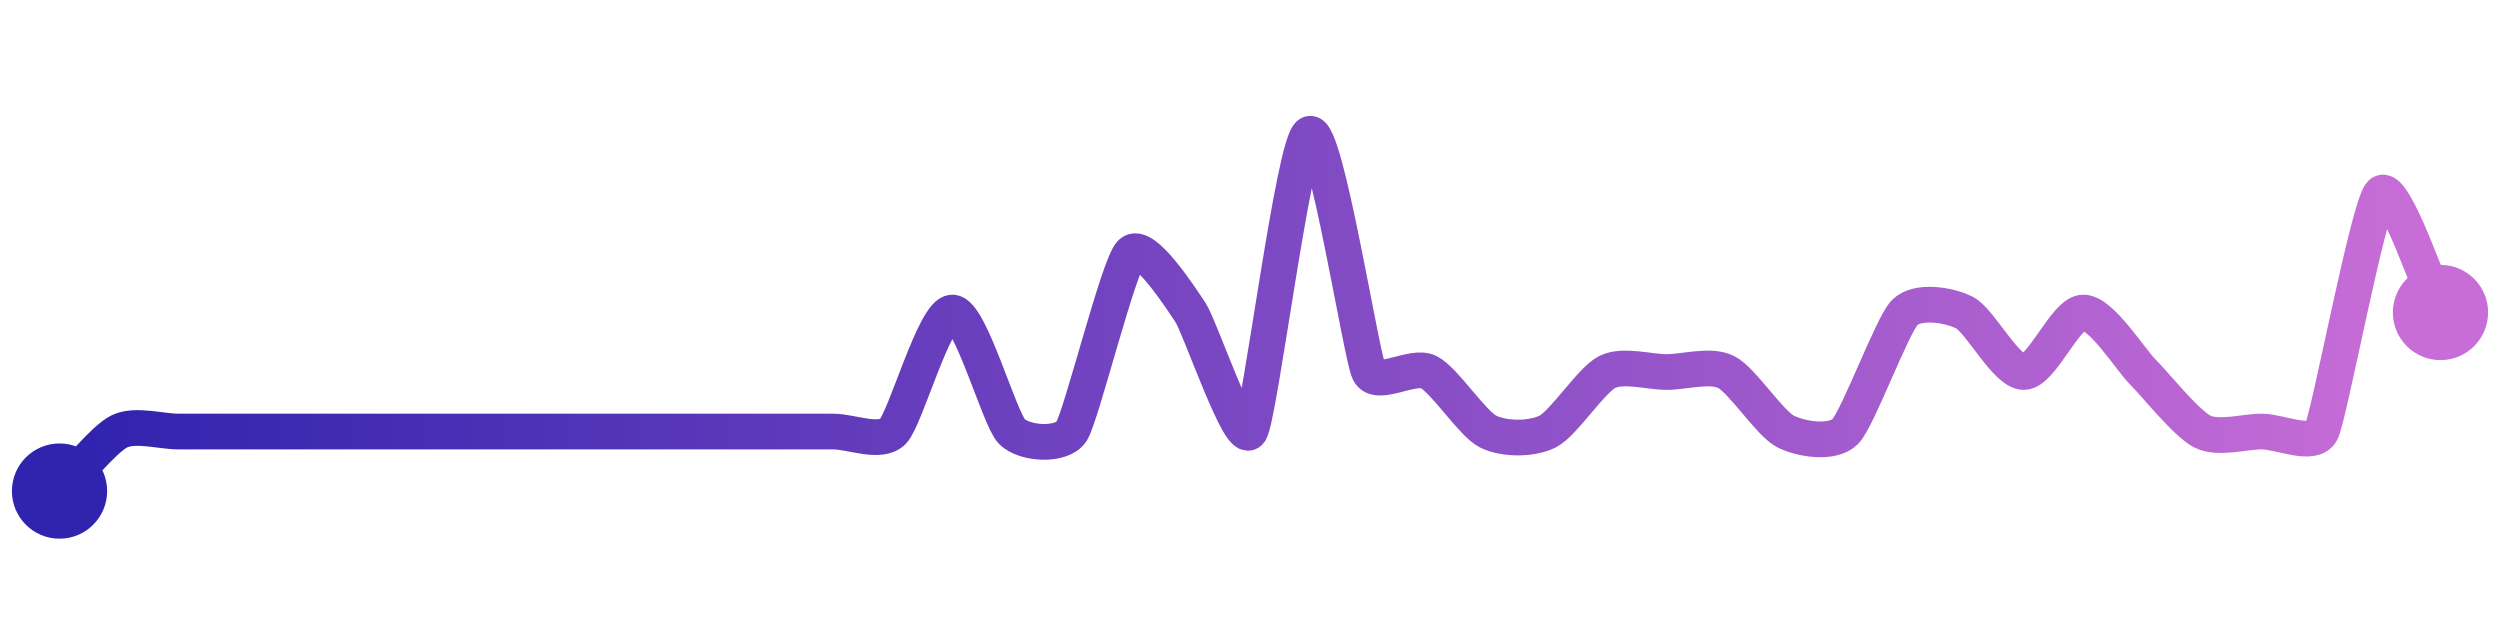 <svg width="200" height="50" viewBox="0 0 210 50" xmlns="http://www.w3.org/2000/svg">
    <defs>
        <linearGradient x1="0%" y1="0%" x2="100%" y2="0%" id="a">
            <stop stop-color="#3023AE" offset="0%"/>
            <stop stop-color="#C86DD7" offset="100%"/>
        </linearGradient>
    </defs>
    <path stroke="url(#a)"
          stroke-width="3"
          stroke-linejoin="round"
          stroke-linecap="round"
          d="M5 40 C 6.06 38.94, 8.66 35.67, 10 35 S 13.5 35, 15 35 S 18.5 35, 20 35 S 23.5 35, 25 35 S 28.5 35, 30 35 S 33.5 35, 35 35 S 38.5 35, 40 35 S 43.5 35, 45 35 S 48.5 35, 50 35 S 53.5 35, 55 35 S 58.5 35, 60 35 S 63.5 35, 65 35 S 68.5 35, 70 35 S 73.94 36.06, 75 35 S 78.5 25, 80 25 S 83.94 33.94, 85 35 S 89.17 36.25, 90 35 S 93.94 21.06, 95 20 S 99.17 23.75, 100 25 S 104.17 36.25, 105 35 S 108.66 10.67, 110 10 S 114.33 28.66, 115 30 S 118.66 29.33, 120 30 S 123.66 34.33, 125 35 S 128.66 35.67, 130 35 S 133.66 30.67, 135 30 S 138.5 30, 140 30 S 143.66 29.33, 145 30 S 148.66 34.33, 150 35 S 153.94 36.06, 155 35 S 158.94 26.06, 160 25 S 163.66 24.33, 165 25 S 168.5 30, 170 30 S 173.5 25, 175 25 S 178.94 28.94, 180 30 S 183.66 34.33, 185 35 S 188.5 35, 190 35 S 194.33 36.34, 195 35 S 198.94 16.06, 200 15 S 204.33 23.66, 205 25"
          fill="none"/>
    <circle r="4" cx="5" cy="40" fill="#3023AE"/>
    <circle r="4" cx="205" cy="25" fill="#C86DD7"/>      
</svg>